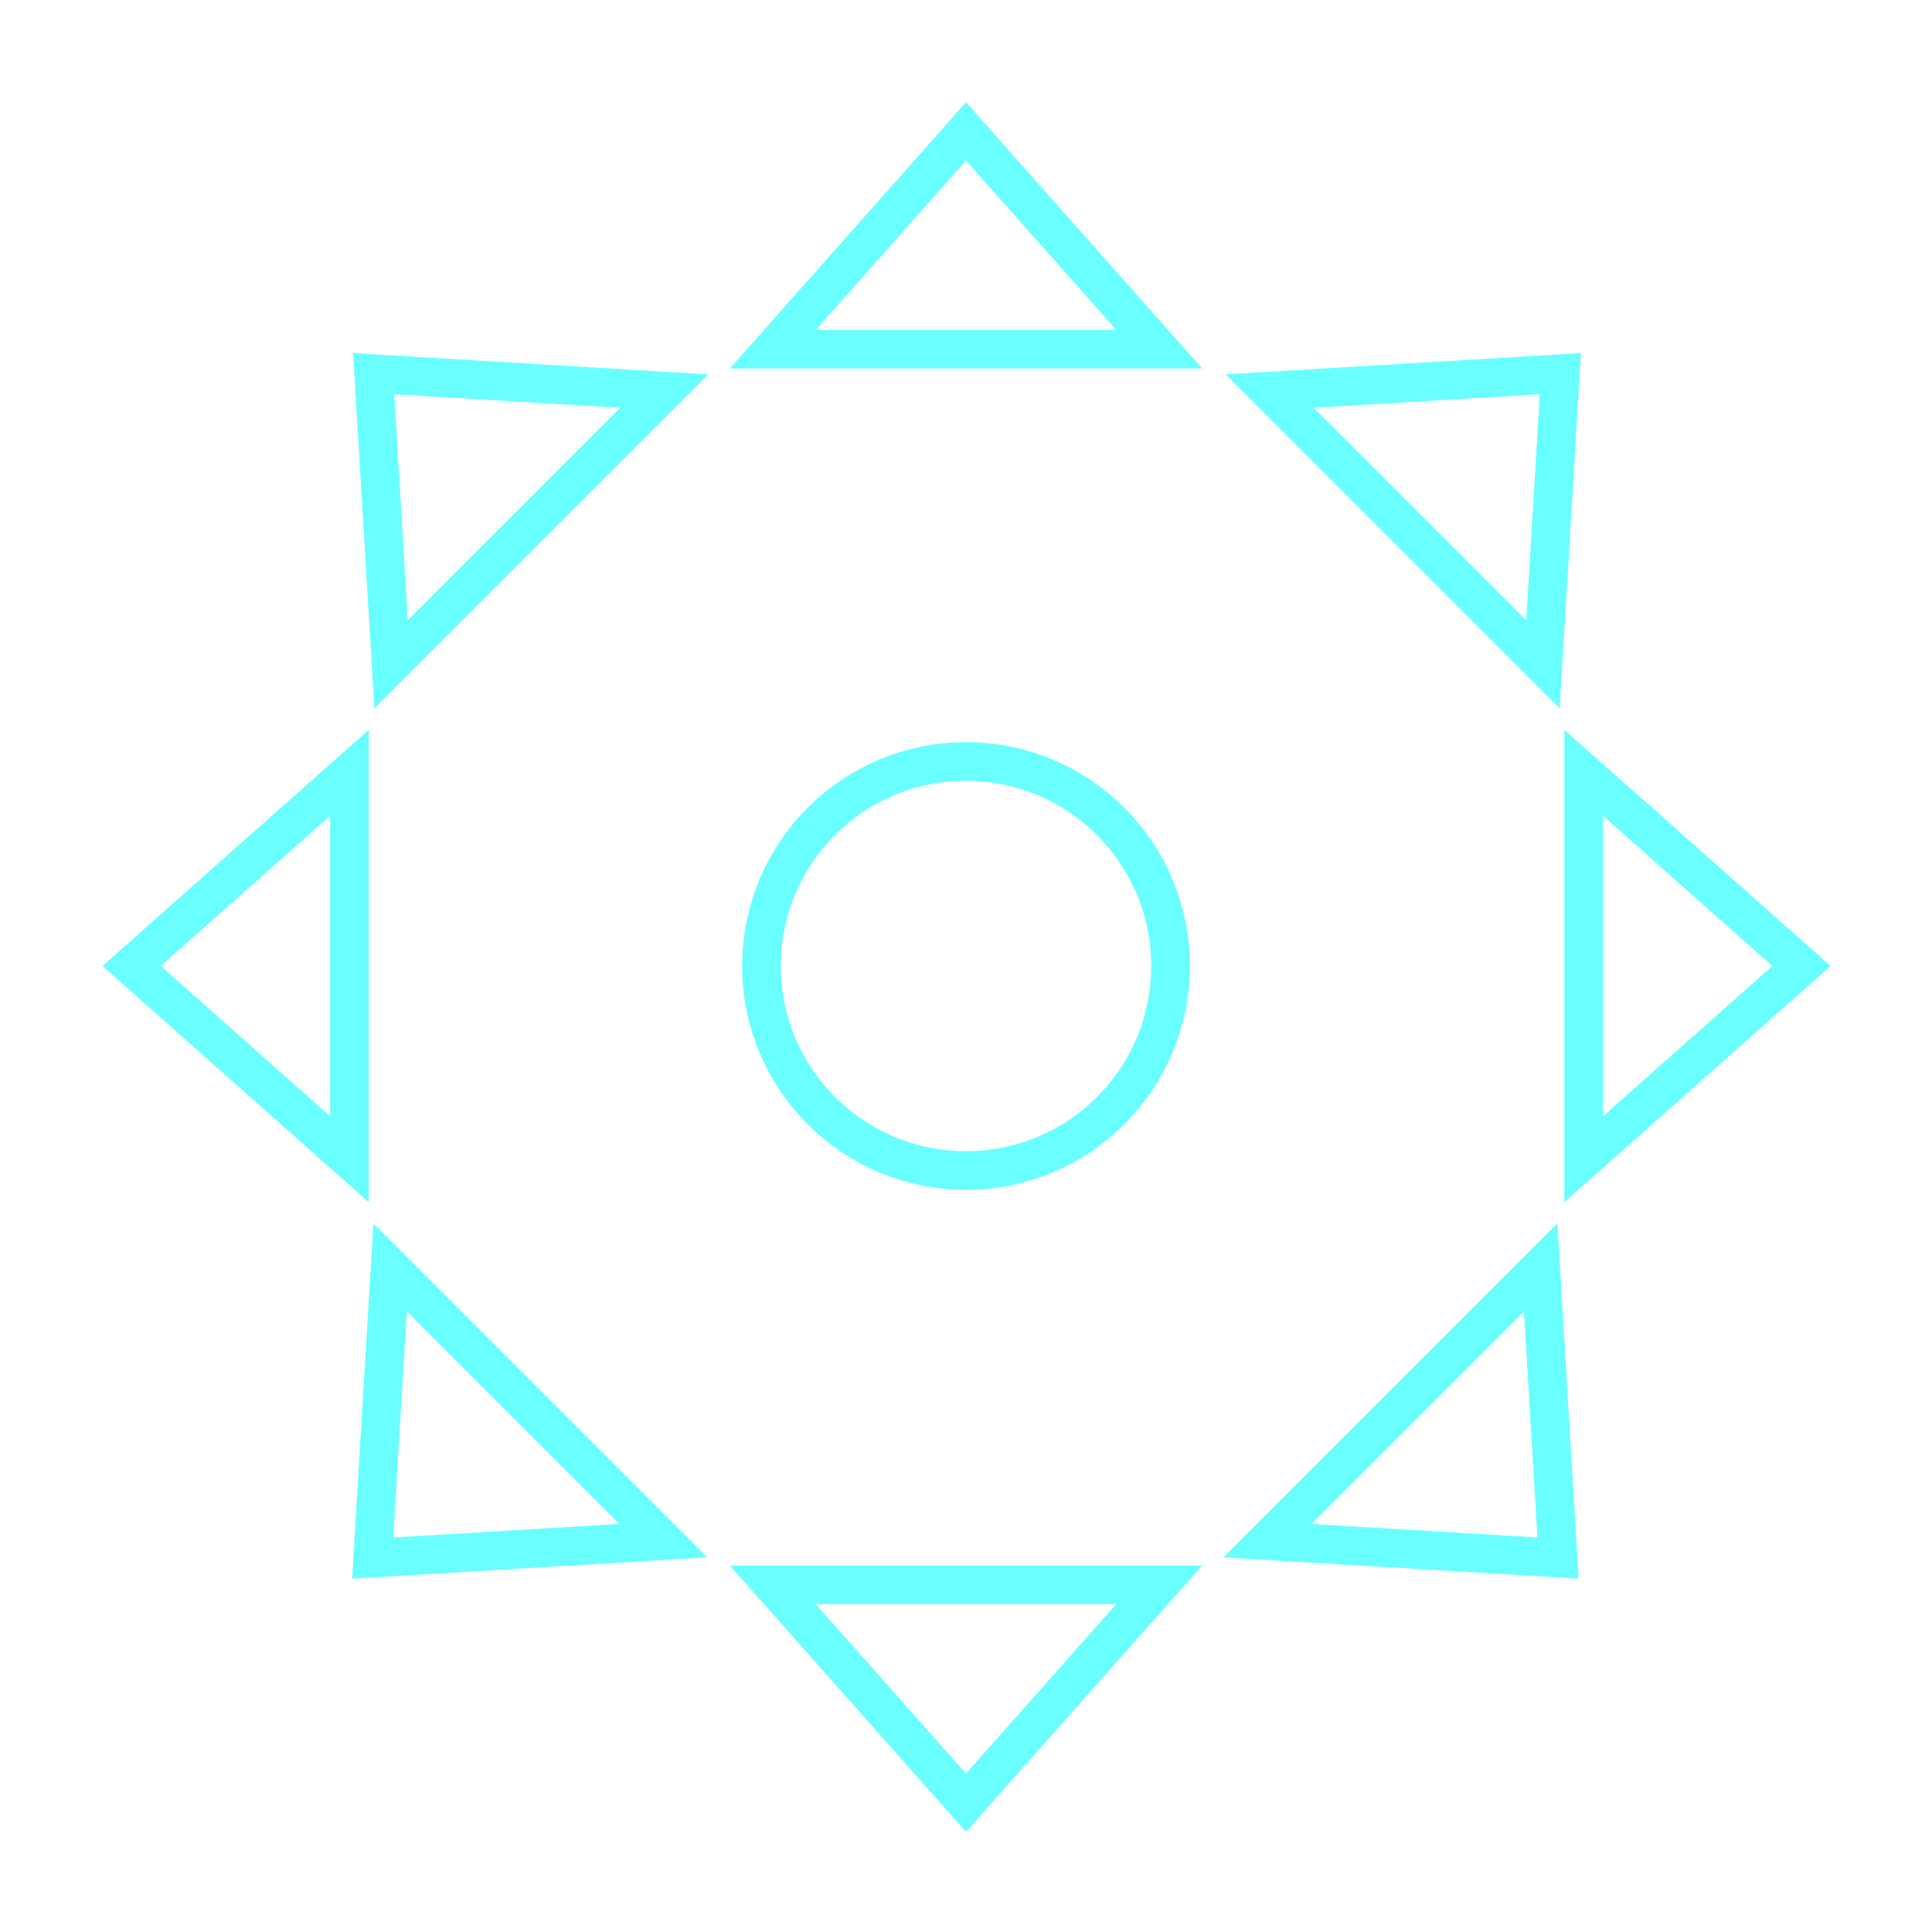 <?xml version="1.0" encoding="UTF-8" standalone="no"?>
<svg
   xmlns:dc="http://purl.org/dc/elements/1.1/"
   xmlns:cc="http://creativecommons.org/ns#"
   xmlns:rdf="http://www.w3.org/1999/02/22-rdf-syntax-ns#"
   xmlns:svg="http://www.w3.org/2000/svg"
   xmlns="http://www.w3.org/2000/svg"
   xmlns:sodipodi="http://sodipodi.sourceforge.net/DTD/sodipodi-0.dtd"
   xmlns:inkscape="http://www.inkscape.org/namespaces/inkscape"
   width="100mm"
   height="100mm"
   viewBox="0 0 100 100"
   version="1.1"
   id="svg8"
   inkscape:version="1.0.2 (394de47547, 2021-03-26)"
   sodipodi:docname="expansion.svg">
  <defs
     id="defs2" />
  <sodipodi:namedview
     id="base"
     pagecolor="#ffffff"
     bordercolor="#666666"
     borderopacity="1.0"
     inkscape:pageopacity="0.0"
     inkscape:pageshadow="2"
     inkscape:zoom="0.35"
     inkscape:cx="-73.072712"
     inkscape:cy="337.47618"
     inkscape:document-units="mm"
     inkscape:current-layer="layer1"
     inkscape:document-rotation="0"
     showgrid="false"
     inkscape:window-width="1535"
     inkscape:window-height="876"
     inkscape:window-x="65"
     inkscape:window-y="24"
     inkscape:window-maximized="1" />
  <g
     inkscape:label="Calque 1"
     inkscape:groupmode="layer"
     id="layer1">
    <circle
       style="display:none;fill:#ff0000;fill-rule:evenodd;stroke-width:0.265"
       id="path869"
       cx="50"
       cy="50"
       r="43.478" />
    <g
       id="g880"
       style="stroke:#69ffff;stroke-opacity:1;stroke-width:2;stroke-miterlimit:4;stroke-dasharray:none">
      <circle
         style="display:inline;fill:none;fill-rule:evenodd;stroke:#69ffff;stroke-width:2;stroke-opacity:1;stroke-miterlimit:4;stroke-dasharray:none"
         id="path851"
         cx="50"
         cy="50"
         r="10.586" />
      <path
         style="fill:none;stroke:#69ffff;stroke-width:2;stroke-linecap:butt;stroke-linejoin:miter;stroke-opacity:1;stroke-miterlimit:4;stroke-dasharray:none"
         d="M 40,18.074 H 60 L 50,6.799 Z"
         id="path853"
         sodipodi:nodetypes="cccc" />
      <path
         style="fill:none;stroke:#69ffff;stroke-width:2;stroke-linecap:butt;stroke-linejoin:miter;stroke-opacity:1;stroke-miterlimit:4;stroke-dasharray:none"
         d="M 60,82.032 H 40 l 10,11.274 z"
         id="path855"
         sodipodi:nodetypes="cccc" />
      <path
         style="fill:none;stroke:#69ffff;stroke-width:2;stroke-linecap:butt;stroke-linejoin:miter;stroke-opacity:1;stroke-miterlimit:4;stroke-dasharray:none"
         d="M 81.97,40 V 60 L 93.245,50 Z"
         id="path857"
         sodipodi:nodetypes="cccc" />
      <path
         style="fill:none;stroke:#69ffff;stroke-width:2;stroke-linecap:butt;stroke-linejoin:miter;stroke-opacity:1;stroke-miterlimit:4;stroke-dasharray:none"
         d="M 18.087,60 V 40 L 6.812,50 Z"
         id="path859"
         sodipodi:nodetypes="cccc" />
      <path
         style="fill:none;stroke:#69ffff;stroke-width:2;stroke-linecap:butt;stroke-linejoin:miter;stroke-opacity:1;stroke-miterlimit:4;stroke-dasharray:none"
         d="M 20.242,34.384 34.384,20.242 19.341,19.341 Z"
         id="path861"
         sodipodi:nodetypes="cccc" />
      <path
         style="fill:none;stroke:#69ffff;stroke-width:2;stroke-linecap:butt;stroke-linejoin:miter;stroke-opacity:1;stroke-miterlimit:4;stroke-dasharray:none"
         d="m 65.721,20.242 14.142,14.142 0.901,-15.043 z"
         id="path863"
         sodipodi:nodetypes="cccc" />
      <path
         style="fill:none;stroke:#69ffff;stroke-width:2;stroke-linecap:butt;stroke-linejoin:miter;stroke-opacity:1;stroke-miterlimit:4;stroke-dasharray:none"
         d="m 79.744,65.602 -14.142,14.142 15.043,0.901 z"
         id="path865"
         sodipodi:nodetypes="cccc" />
      <path
         style="fill:none;stroke:#69ffff;stroke-width:2;stroke-linecap:butt;stroke-linejoin:miter;stroke-opacity:1;stroke-miterlimit:4;stroke-dasharray:none"
         d="M 34.334,79.744 20.192,65.602 19.291,80.645 Z"
         id="path867"
         sodipodi:nodetypes="cccc" />
    </g>
  </g>
</svg>
